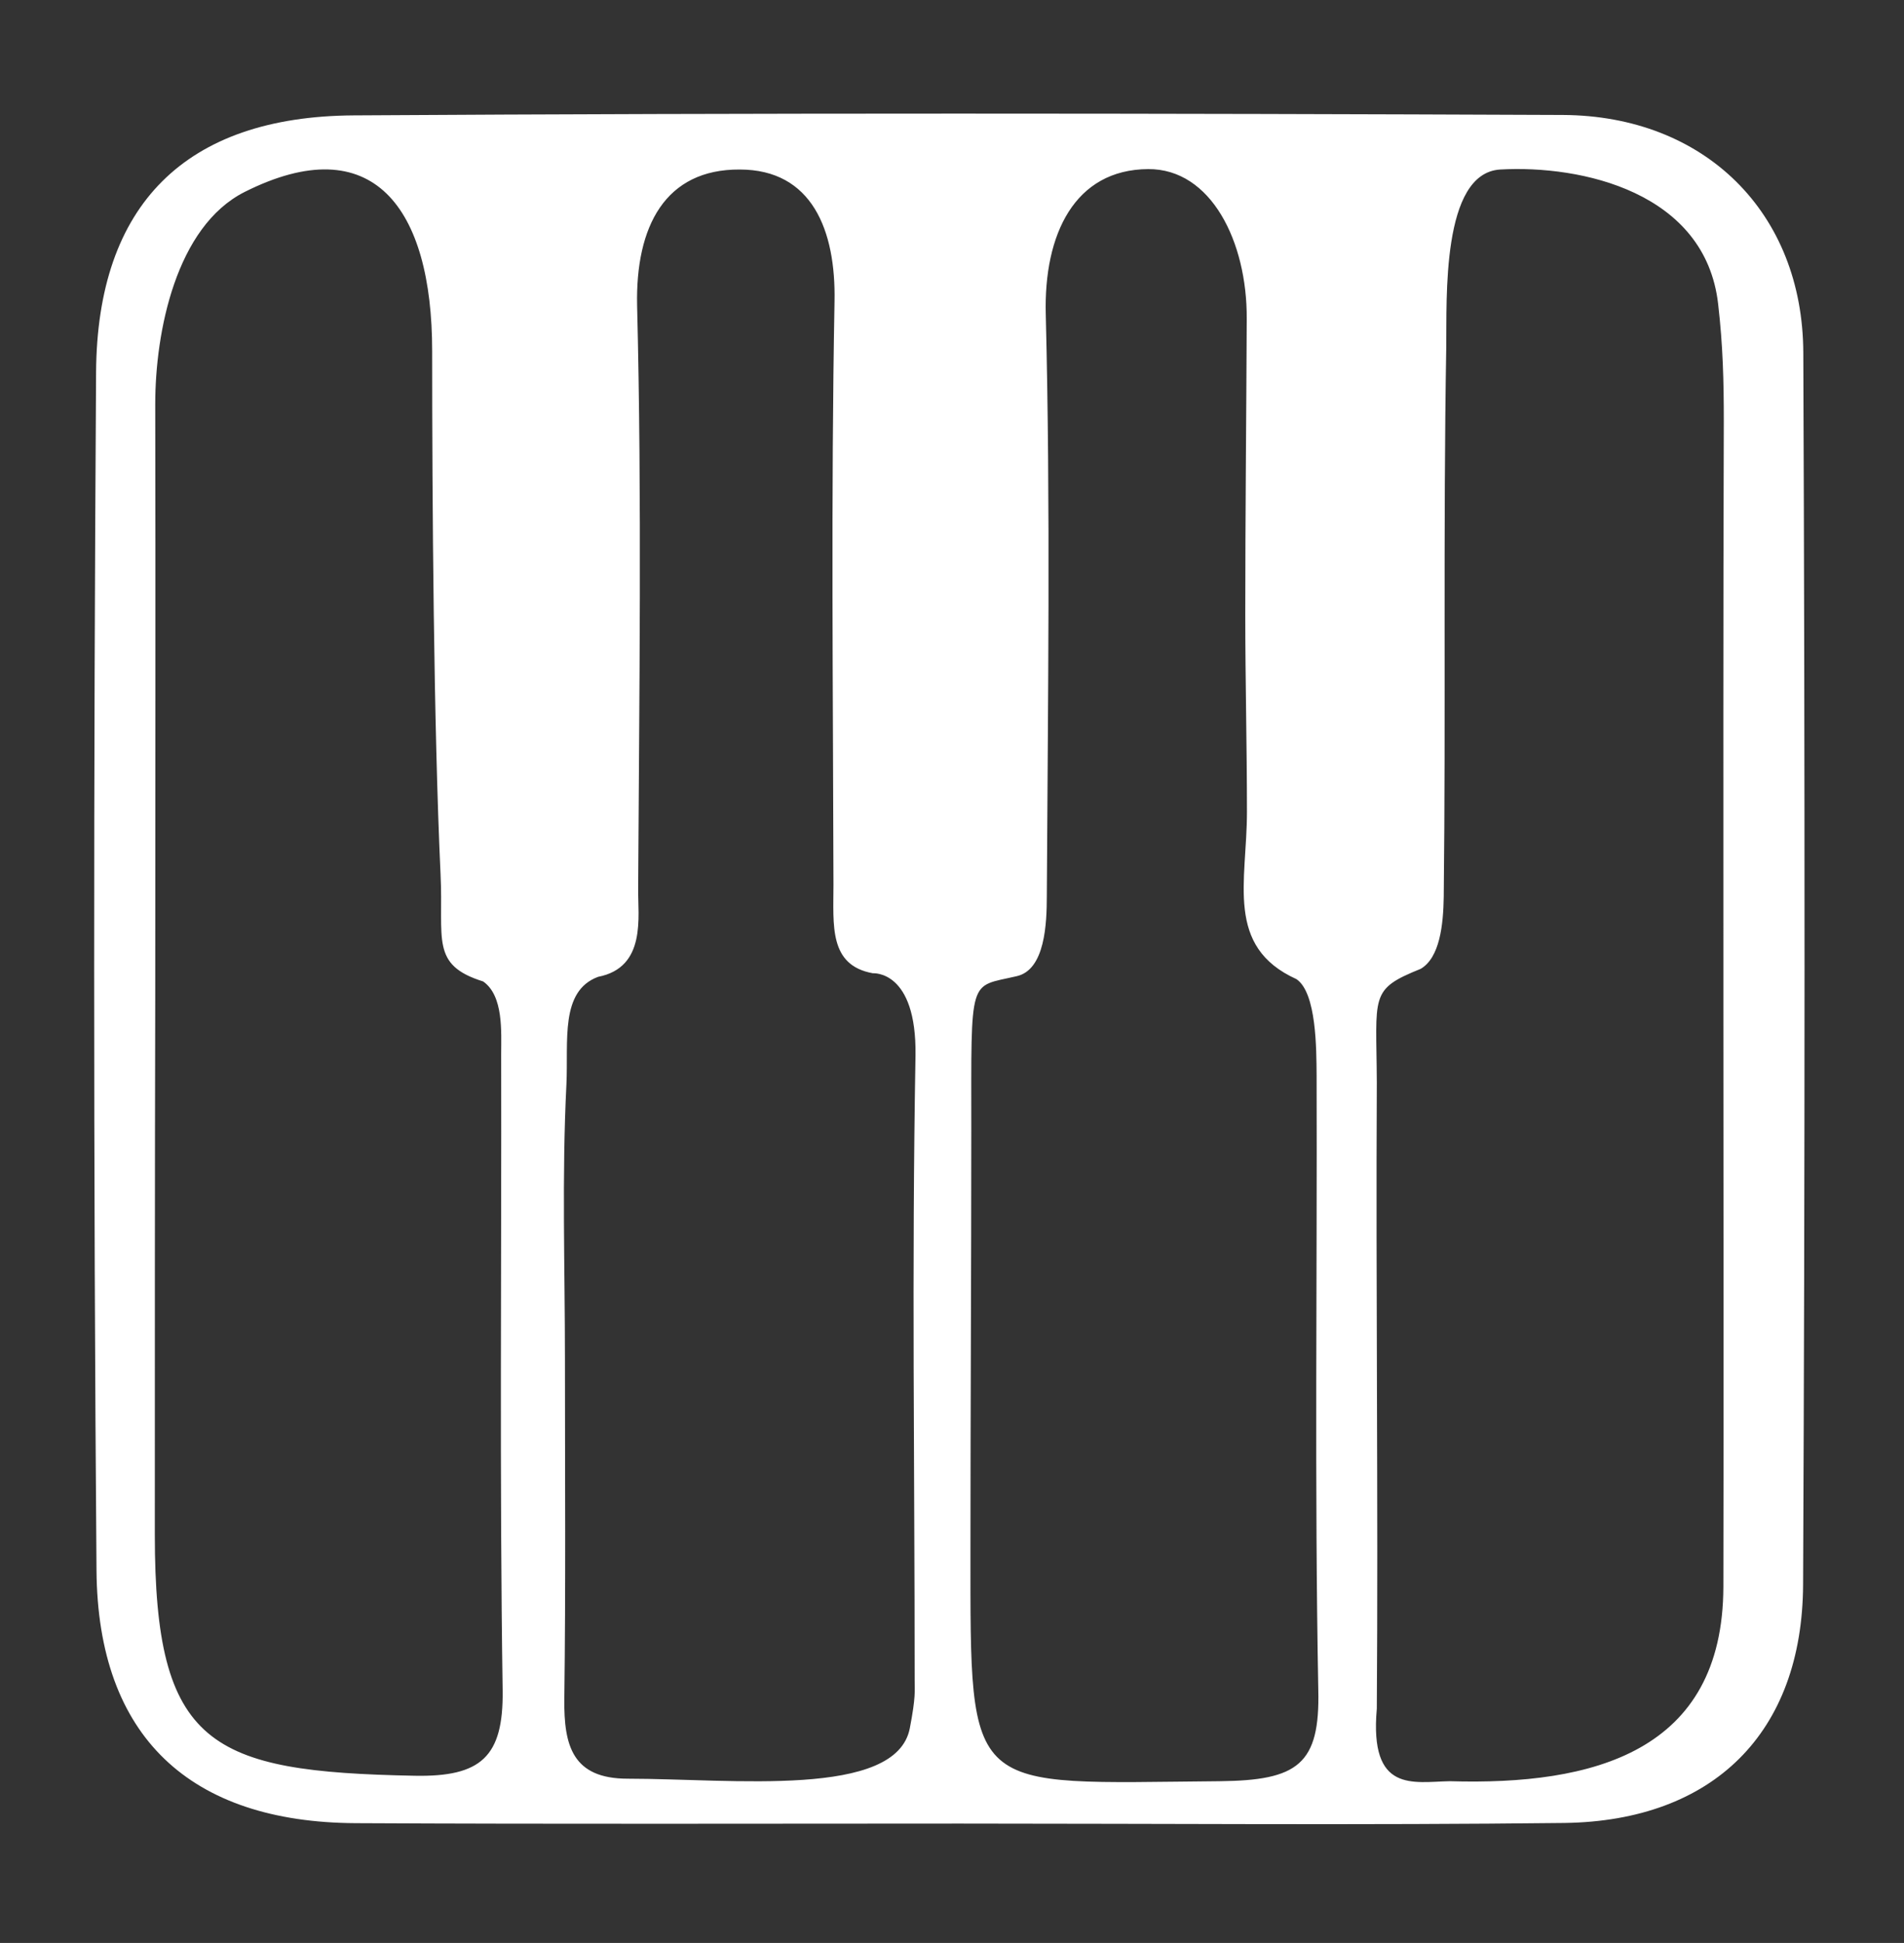 <?xml version="1.0" encoding="utf-8"?>
<!-- Generator: Adobe Illustrator 26.0.3, SVG Export Plug-In . SVG Version: 6.00 Build 0)  -->
<svg version="1.1" id="Layer_1" xmlns="http://www.w3.org/2000/svg" xmlns:xlink="http://www.w3.org/1999/xlink" x="0px" y="0px"
	 viewBox="0 0 907.6 926.1" style="enable-background:new 0 0 907.6 926.1;" xml:space="preserve">
<rect x="0" y="0" width="907.6" height="926.1" fill="#333333" stroke="none"/>
<style type="text/css">
	.st0{display:none;}
	.st1{display:inline;fill:#FFFFFF;}
	.st2{display:inline;}
	.st3{fill:#FFFFFF;}
	.st4{fill:#100F0F;}
	.st5{fill:#0C0B0B;}
	.st6{fill:#3E3C3C;}
	.st7{fill:#3D3B3B;}
	.st8{fill:#393736;}
	.st9{fill:#393737;}
	.st10{fill:#FDFDFD;}
	.st11{fill:#0F0E0E;}
	.st12{fill:#FEFEFE;}
	.st13{fill:#080707;}
	.st14{display:inline;fill:#100F0F;}
	.st15{display:inline;fill:#0C0B0B;}
</style>
<g class="st0">
	<path class="st1" d="M776.1,791.7c-214.9,0-429.8,0-644.7,0c-3.5,0-6.4-2.9-6.4-6.4c0-214.9,0-429.8,0-644.7c0-3.5,2.9-6.4,6.4-6.4
		c214.9,0,429.8,0,644.7,0c3.5,0,6.4,2.9,6.4,6.4c0,214.9,0,429.8,0,644.7C782.5,788.9,779.7,791.7,776.1,791.7z M680.9,396.8
		c-102.4,40.7-364.7,39.6-453.7,1.7c-5.6-2.4-5-10.6,0.9-12.1c24.8-6.2,47.7-11.9,71.1-17.7c5.1-1.3,6.6-7.8,2.5-11.1
		c-20.4-16.7-42.2-6.1-62.7-1.2c-22.6,5.4-53.1,8.4-53.4,37.9c-0.3,29.8,30.1,33.6,52.7,38.5c128.5,27.7,258,26.4,387.6,9.6
		c27.6-3.6,55-11.3,81.3-20.6c16.9-6,30.7-19.3,17.7-40.4c-14.7-24.1-75.2-35.1-110-23.8c-6.1,2-5.7,10.8,0.6,12.3
		c21.6,5,43,9.9,64.4,14.8C686.1,386,686.7,394.5,680.9,396.8z M633.1,656.5c0,4.2,4,7.2,8,6.2c22.4-5.9,42.3-9.9,60.4-18
		c11.4-5.1,26.8-18.2,27.2-28.3c2.5-54.6,1.4-109.4,1.3-164.2c0-4.4-4.4-7.5-8.6-6c-26.1,9.7-49.8,18.1-72.8,28
		c-6.4,2.8-14.8,11.1-14.9,17.1C632.7,544.8,633,598.4,633.1,656.5z M193.2,444.4c-4.2-2.3-9.4,0.8-9.4,5.6
		c-0.1,55.3-0.7,106.1,0.7,156.9c0.3,9.9,7.1,24.4,15.1,28.5c22,11.1,45.7,18.8,73,28.9c4.2,1.5,8.6-1.5,8.6-6v-109
		c0-64.8-0.1-64.6-58.9-90C213.1,455.3,204.3,450.4,193.2,444.4z M423.4,492.8c-27.8-1.9-54.3-3.8-81.7-5.7
		c-3.7-0.3-6.8,2.7-6.8,6.4v169.7c0,3.3,2.5,6.1,5.9,6.4c27.3,2.2,53.9,4.4,81.7,6.7c3.7,0.3,6.9-2.6,6.9-6.4V499.2
		C429.3,495.8,426.7,493.1,423.4,492.8z M491.4,676.9c28.7-2.9,55.2-5.6,81.5-8.3c3.3-0.3,5.7-3.1,5.7-6.3v-171
		c0-3.8-3.3-6.8-7.1-6.3c-28.1,3.4-54.6,6.6-81.5,9.9c-3.2,0.4-5.6,3.1-5.6,6.3v169.4C484.3,674.4,487.6,677.3,491.4,676.9z
		 M730.1,675.4L730.1,675.4c-1.5-2.5-4.4-3.7-7.2-2.9c-174.8,49.2-349.5,49.3-526.7,1.8c-4.7-1.3-9,3-7.8,7.7
		c5.6,23.1,28.7,25.8,47.1,30.1c110.8,26.2,223.3,25.1,335.8,16.5c40.7-3.1,81.2-11.7,120.9-21.4c13.2-3.2,24.5-14.5,36.3-23.5
		C731.1,681.7,731.8,678.2,730.1,675.4z M174.9,240.3c0,1,0,2,0,3.1c0,2.1,1,4.1,2.8,5.3c29.5,20,59.6,39,88.1,60.4
		c41.8,31.4,82,64.9,123.6,96.5c5.6,4.3,17.2,5.7,23.3,2.9c6.2-2.9,13.6-13.6,12.5-19.5c-1.3-7.8-9-16.4-16.3-20.8
		c-19.1-11.7-40.4-19.8-59.1-32c-49.8-32.6-98.4-67-148.2-99.5c-5.2-3.4-13-2.7-20.5-2.6C177.6,233.9,174.9,236.8,174.9,240.3z
		 M739.5,243l-0.1-3.2c-0.1-3.5-3-6.2-6.5-6.2c-7.5,0.1-15.3-0.3-20.8,3.1c-71.5,43.9-142.6,88.6-213.2,134.1
		c-5.8,3.7-10.8,14.7-9.8,21.4c1,6.8,9.3,16.6,15.5,17.5c7.8,1.1,18.1-3.8,24.7-9.2c14.6-12,26.2-27.9,41.6-38.7
		c54.7-38.5,110.5-75.6,165.8-113.2C738.5,247.3,739.5,245.2,739.5,243z M419.9,349.2c29.5,18.1,54.3,17.8,80.3-0.2
		c5.1-3.6,2.6-11.6-3.6-11.6h-73.3C416.8,337.4,414.4,345.8,419.9,349.2z"/>
	<path class="st2" d="M680,384.6c-21.4-4.9-42.8-9.8-64.4-14.8c-6.3-1.4-6.7-10.3-0.6-12.3c34.8-11.3,95.2-0.3,110,23.8
		c12.9,21.1-0.9,34.4-17.7,40.4c-26.3,9.3-53.7,17-81.3,20.6c-129.6,16.8-259.1,18.1-387.6-9.6c-22.6-4.9-53-8.7-52.7-38.5
		c0.3-29.5,30.8-32.5,53.4-37.9c20.4-4.9,42.3-15.5,62.7,1.2c4,3.3,2.6,9.8-2.5,11.1c-23.3,5.8-46.3,11.5-71.1,17.7
		c-5.9,1.5-6.6,9.7-0.9,12.1c89.1,37.8,351.3,39,453.7-1.7C686.7,394.5,686.1,386,680,384.6z"/>
	<path class="st2" d="M641.1,662.7c-4,1.1-8-2-8-6.2c0-58.1-0.4-111.6,0.7-165.2c0.1-5.9,8.4-14.3,14.9-17.1
		c23-9.9,46.7-18.3,72.8-28c4.2-1.5,8.6,1.5,8.6,6c0.1,54.8,1.2,109.5-1.3,164.2c-0.5,10.1-15.8,23.2-27.2,28.3
		C683.4,652.7,663.5,656.7,641.1,662.7z"/>
	<path class="st2" d="M183.8,450c0-4.8,5.2-7.9,9.4-5.6c11.1,6,19.9,10.9,29,14.9c58.9,25.4,58.9,25.2,58.9,90v109
		c0,4.4-4.4,7.5-8.6,6c-27.3-10.1-51-17.8-73-28.9c-8-4-14.8-18.5-15.1-28.5C183.1,556.1,183.7,505.3,183.8,450z"/>
	<path class="st2" d="M429.3,499.2v170.6c0,3.7-3.2,6.7-6.9,6.4c-27.8-2.3-54.4-4.4-81.7-6.7c-3.3-0.3-5.9-3-5.9-6.4V493.5
		c0-3.7,3.1-6.6,6.8-6.4c27.4,1.9,53.9,3.8,81.7,5.7C426.7,493.1,429.3,495.8,429.3,499.2z"/>
	<path class="st2" d="M484.3,670.6V501.2c0-3.2,2.4-5.9,5.6-6.3c27-3.3,53.4-6.5,81.5-9.9c3.8-0.5,7.1,2.5,7.1,6.3v171
		c0,3.3-2.5,6-5.7,6.3c-26.3,2.7-52.8,5.4-81.5,8.3C487.6,677.3,484.3,674.4,484.3,670.6z"/>
	<path class="st2" d="M730.1,675.4c1.6,2.8,0.9,6.3-1.6,8.3c-11.8,9-23.1,20.3-36.3,23.5c-39.7,9.7-80.3,18.3-120.9,21.4
		c-112.4,8.6-225,9.8-335.8-16.5C217,707.7,194,705,188.4,682c-1.1-4.7,3.1-9,7.8-7.7c177.2,47.5,351.9,47.4,526.7-1.8
		C725.7,671.7,728.7,672.9,730.1,675.4L730.1,675.4z"/>
	<path class="st2" d="M174.9,240.3c0-3.5,2.8-6.3,6.3-6.4c7.5-0.1,15.3-0.8,20.5,2.6c49.8,32.5,98.4,67,148.2,99.5
		c18.7,12.2,40,20.3,59.1,32c7.3,4.4,15,13.1,16.3,20.8c1,5.9-6.3,16.6-12.5,19.5s-17.7,1.4-23.3-2.9
		c-41.6-31.6-81.8-65.2-123.6-96.5c-28.4-21.4-58.6-40.4-88.1-60.4c-1.7-1.2-2.8-3.2-2.8-5.3C174.9,242.3,174.9,241.3,174.9,240.3z"
		/>
	<path class="st2" d="M739.5,243c0.1,2.2-1,4.3-2.8,5.5c-55.4,37.6-111.1,74.7-165.8,113.2c-15.3,10.8-26.9,26.7-41.6,38.7
		c-6.6,5.4-16.9,10.3-24.7,9.2c-6.2-0.9-14.5-10.7-15.5-17.5c-1-6.7,4-17.7,9.8-21.4c70.6-45.4,141.7-90.1,213.2-134.1
		c5.5-3.4,13.3-2.9,20.8-3.1c3.5-0.1,6.3,2.7,6.5,6.2L739.5,243z"/>
	<path class="st2" d="M423.2,337.4h73.3c6.2,0,8.8,8.1,3.6,11.6c-26,18-50.8,18.3-80.3,0.2C414.4,345.8,416.8,337.4,423.2,337.4z"/>
</g>
<g>
	<path class="st3" d="M859.6,168.2c-0.2-66.9-47-113.1-114.7-113.4c-192.3-0.8-384.3-1-576.4,0.2c-80,0.5-122.2,42.5-122.7,122.4
		c-1.2,190.4-1.3,380.7,0.2,571.1C46.6,828,90.7,868.6,169.6,869c96.1,0.5,192.1,0.2,288.2,0.2s192.1,0.8,288-0.3
		c70.9-1,113.4-43,113.7-113.7C860.4,559.3,860.4,363.8,859.6,168.2z M197.6,846.4c-97.7-1.9-123.8-14.2-123.8-114.9
		c0-85.5,0-171,0.2-256.3c0-94.1,0.2-188.4,0-282.6c0-34.5,9.9-84.6,42.6-101.1c61.1-30.7,89.4,7.4,89.4,75.8
		c0,71.6,0.7,178,4,249.4c1.5,30.9-5,43.2,20.3,51.1c9.8,6.8,8.6,24.2,8.6,34.5c0.2,101.1-0.8,202.4,0.7,303.5
		C240,837.4,229.3,847,197.6,846.4z M436.4,503.1c-1.8,103.1-0.4,194.5-0.4,297.6c0,5.3,0.6,7.9-2.3,23
		c-6.4,33.6-84.7,24.1-134.5,24.1c-26.4,0-30.4-15.9-30.2-37.7c0.7-54,0.3-108.1,0.3-162.2c0-43.7-1.5-87.3,0.7-131
		c1-20.6-3.2-44.5,15.1-51.3c23.2-4.5,18.9-28.9,19.1-42.2c0.5-92.6,1.8-185.1-0.5-277.8c-0.8-37.7,13.4-65,48.9-64.8
		c34.5,0,45.9,29,45.2,63c-1.7,92.5-0.7,185.1-0.5,277.8c0,19.4-2.3,38.5,18.8,42.3C416.1,463.9,437,462.2,436.4,503.1z M581.4,849
		c-121.2,1-118.8,8.2-118.8-110.4c0-66.2,0.4-133.3,0.4-199.6c0-74.7-1.4-68.3,21.6-73.7c13.6-3,14.4-25.2,14.4-38.4
		c0.5-92.3,1.8-184.8-0.5-277.1c-1-38.2,13.8-69,48.8-69.2c30-0.2,47.2,34.6,47,71.3c-0.2,47-0.7,94-0.7,141.1
		c0,31.4,0.8,62.9,0.8,94c0,33.2-10.6,64.2,23.6,79.7c9.6,6.5,9.5,33.5,9.6,45.7c0.3,97.6-1,195.2,0.8,292.9
		C629.3,841.1,618.6,848.6,581.4,849z M821.5,478.7c0,92.5,0.2,185.1,0,277.6c-0.2,78.9-62.2,94.7-130.4,92.7
		c-17.4,0.3-38.4,5.9-34.8-34.6c0.7-99.4-0.5-199.1,0-298.5c-0.2-41.7-3.7-44.2,20.9-54.1c9.1-5.3,10.8-20.9,11-34.4
		c1-87.3-0.3-174.7,1.2-262c0.3-22.7-2.4-82.9,25.7-84.6c38.7-2.2,97.8,10.7,103.9,64.1c2.3,19.9,2.7,36.6,2.7,55.9
		C821.4,293.5,821.5,386,821.5,478.7z"/>
</g>
<g class="st0">
	<g class="st2">
		<path class="st3" d="M135,781.8c0-205.2,0.3-410.4-0.5-615.6c-0.1-18.8,3.8-22.7,22.6-22.6c197.8,0.9,395.7,0.9,593.5,0
			c18.8-0.1,22.7,3.8,22.6,22.6c-0.9,197.8-0.9,395.7,0,593.5c0.1,18.8-3.8,22.7-22.6,22.6C545.4,781.5,340.2,781.8,135,781.8z"/>
		<path class="st4" d="M715.9,466.1c0,70.5,0.2,141-0.1,211.4c-0.1,34.2-13.3,47.4-47.7,47.4c-141,0.2-281.9,0.2-422.9,0
			c-31.4-0.1-46.9-14.9-47-45.8c-0.3-142-0.3-284,0-426c0.1-30.9,15.6-45.8,47-45.8c141-0.2,281.9-0.2,422.9,0
			c34.5,0,47.6,13.2,47.7,47.4C716,325.2,715.9,395.7,715.9,466.1z"/>
		<path class="st3" d="M693.6,469.3c0,66.2-0.6,132.4,0.3,198.6c0.3,24.1-8.4,34.1-33.1,33.9c-135.6-0.6-271.2-0.6-406.7,0
			c-25,0.1-32.6-10.3-32.5-34.2c0.7-134.5,0.7-269.1,0-403.6c-0.1-24.2,7.8-34,32.7-33.8c135.6,0.7,271.2,0.7,406.7,0
			c25-0.1,33.1,10.1,32.8,34C693,332.7,693.6,401,693.6,469.3z"/>
		<path class="st5" d="M645.9,466.7C645.8,570,560.4,655,457,654.8c-102.8-0.2-188.8-86.5-188.5-189.2
			c0.3-102.8,86.4-188.2,189.6-188C561.4,277.7,646,363,645.9,466.7z"/>
		<path class="st6" d="M657.3,246.4c10.8,1.9,17.7,7.8,17.1,18.8c-0.6,10.6-6.9,17.7-18.1,17.3c-11.1-0.4-17.1-7.7-16.7-18.5
			C639.9,253.2,646.7,247.4,657.3,246.4z"/>
		<path class="st7" d="M277,261.7c-0.8,11.2-6.6,18.3-17.5,18.4c-10.6,0.1-18-6-18-17.3c-0.1-10.9,5.9-17.8,17.2-18.2
			C270,244.3,275.3,251.4,277,261.7z"/>
		<path class="st8" d="M275.8,666.6c-0.9,12.4-7.3,19.1-17.8,19.1c-10.4,0-17.5-6.7-17.4-17.8c0.1-11,6.9-17.8,17.4-17.8
			C268.7,650.1,274.5,657.4,275.8,666.6z"/>
		<path class="st9" d="M655.2,686c-10.4-2.4-17.1-8.4-16.1-19.4c0.9-10.8,7.8-17.2,18.7-16.4c10.8,0.8,16.8,8.3,16,19
			C673,679.9,666,685.5,655.2,686z"/>
		<path class="st10" d="M458.2,630.3c-90.6,0.3-164.9-73.3-165.1-163.6c-0.2-90.4,73.7-164.6,164-164.7
			c91-0.1,164.4,72.8,164.6,163.5C621.8,556.5,549,630,458.2,630.3z"/>
		<path class="st11" d="M324.2,465.7c0.2-72.4,59.8-132.4,132.1-133.1c73.9-0.7,134.1,59.5,134,134
			c-0.1,74.1-61.2,134.5-134.8,133.2C383.1,598.5,324,538.1,324.2,465.7z"/>
		<path class="st12" d="M458.9,357.9c60.7,0.6,107.5,47.4,107.7,107.7c0.3,61.1-48.5,109.2-110.3,108.7
			c-61.6-0.5-108.7-49.2-107.4-111.1C350.2,403.1,398,357.4,458.9,357.9z"/>
		<path class="st13" d="M501.1,467.4c-0.6,24.6-19,42.8-43.7,42.9c-25.9,0.2-45.3-19.5-44.7-45.3c0.6-24.3,19.6-42.9,43.9-43
			C482.6,421.9,501.7,441.4,501.1,467.4z"/>
	</g>
</g>
<g class="st0">
	<path class="st1" d="M773.2,782.4c-212.7,0-425.5,0-638.2,0c0-205.4,0.3-410.7-0.5-616.1c-0.1-18.9,3.8-22.7,22.7-22.7
		c205.4,0.9,410.7,0.5,616.1,0.5C773.2,356.9,773.2,569.6,773.2,782.4z"/>
	<path class="st14" d="M716.2,463.3c0,69.5,0.2,139-0.1,208.5c-0.1,34.3-13.2,47.5-47.6,47.5c-141.1,0.2-282.2,0.2-423.2,0
		c-31.4-0.1-47.1-14.9-47.1-45.7c-0.4-142.1-0.3-284.3,0-426.4c0.1-30.9,15.6-45.9,46.9-45.9c141.1-0.2,282.2-0.2,423.2,0
		c34.5,0,47.7,13.2,47.9,47.3C716.4,320.1,716.2,391.7,716.2,463.3z"/>
	<path class="st1" d="M457.2,696c-67.3,0-134.7-0.5-202,0.3c-23.9,0.3-33.9-7.9-33.7-33c0.8-135.7,0.7-271.4,0.1-407.1
		c-0.1-23.1,8.6-31.9,31.5-31.8c136.7,0.5,273.5,0.6,410.2,0c23.8-0.1,30.9,10.7,30.8,32.8c-0.5,135.7-0.5,271.4,0,407.1
		c0.1,23-9,32.1-31.9,31.9C593.9,695.5,525.5,696,457.2,696z"/>
	<path class="st15" d="M453.1,410.7c0-29.4-0.1-58.9,0-88.3c0-7.3-2.3-17.3,1.5-21.5c25.2-28.2,58.3,2.7,87.8-10.2
		c12.7-5.6,14.3,15.9,15.3,28.4c2.2,28.7-18,39.1-39.3,38.4c-29.5-1-28.5,14.5-28.2,34.9c0.7,59.9,0.6,119.8,0.1,179.7
		c-0.2,29.4-19.9,50.9-49.3,55.8c-36.2,6-82.1-12.6-89.3-37.7c-2.7-9.3-6.1-27.1,7.3-41.6c16.1-17.5,33.3-22.5,57.4-17.7
		c40.2,7.9,38.5-14.1,36.9-41.3C451.9,463.3,453.1,437,453.1,410.7z"/>
</g>
</svg>
